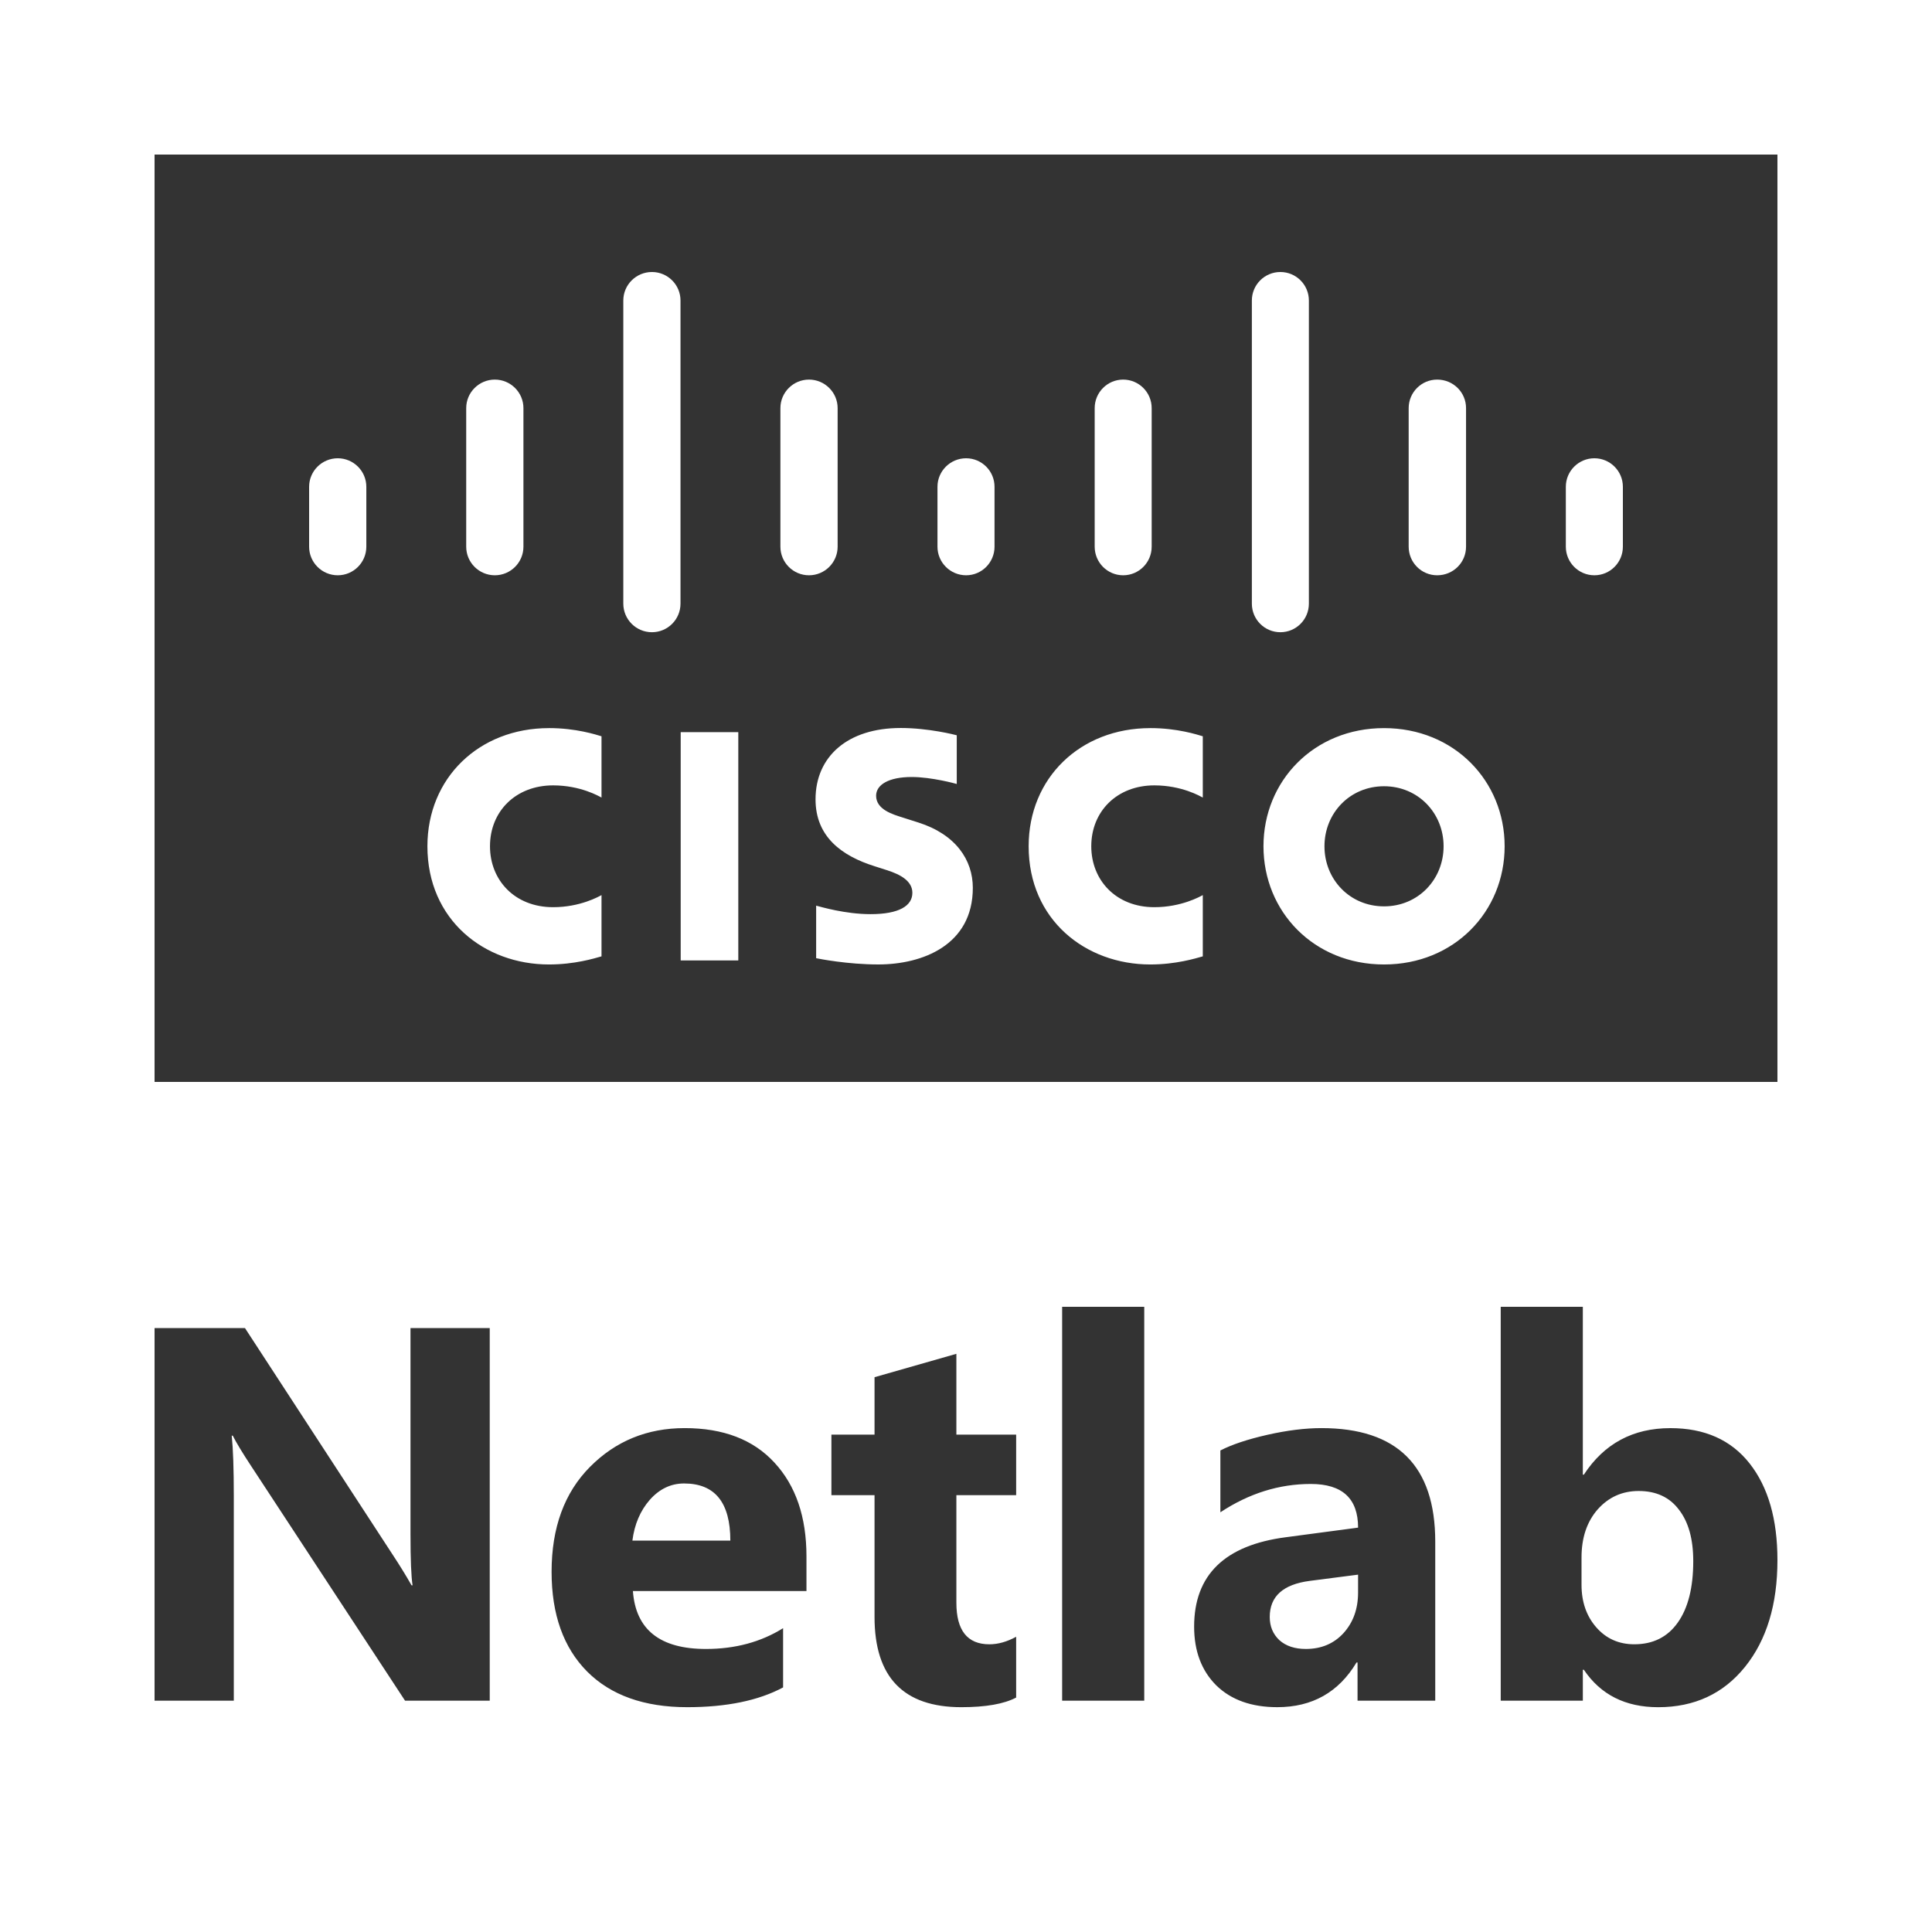 <?xml version="1.0" encoding="UTF-8" standalone="no"?>
<!-- Created with Inkscape (http://www.inkscape.org/) -->

<svg
   xmlns:dc="http://purl.org/dc/elements/1.1/"
   xmlns:cc="http://creativecommons.org/ns#"
   xmlns:rdf="http://www.w3.org/1999/02/22-rdf-syntax-ns#"
   xmlns:svg="http://www.w3.org/2000/svg"
   xmlns="http://www.w3.org/2000/svg"
   xmlns:sodipodi="http://sodipodi.sourceforge.net/DTD/sodipodi-0.dtd"
   xmlns:inkscape="http://www.inkscape.org/namespaces/inkscape"
   width="200"
   height="200"
   id="svg3820"
   sodipodi:version="0.32"
   inkscape:version="0.92.4 (5da689c313, 2019-01-14)"
   version="1.0"
   sodipodi:docname="logo-app-dt-cisco-netlab.svg"
   inkscape:output_extension="org.inkscape.output.svg.inkscape"
   viewBox="0 0 200 200">
  <rect x="0" y="0" width="200" height="200" fill="#333333" stroke="none"/>
  <defs
     id="defs3822">
    <inkscape:perspective
       sodipodi:type="inkscape:persp3d"
       inkscape:vp_x="0 : 47.436245 : 1"
       inkscape:vp_y="0 : 1000 : 0"
       inkscape:vp_z="180 : 47.436245 : 1"
       inkscape:persp3d-origin="90 : 31.624163 : 1"
       id="perspective41" />
  </defs>
  <sodipodi:namedview
     id="base"
     pagecolor="#ffffff"
     bordercolor="#666666"
     borderopacity="1.0"
     gridtolerance="10000"
     guidetolerance="10"
     objecttolerance="10"
     inkscape:pageopacity="0.0"
     inkscape:pageshadow="2"
     inkscape:zoom="1.4"
     inkscape:cx="345.44763"
     inkscape:cy="58.260841"
     inkscape:document-units="px"
     inkscape:current-layer="layer1"
     showgrid="false"
     inkscape:window-width="2560"
     inkscape:window-height="1027"
     inkscape:window-x="1272"
     inkscape:window-y="-8"
     fit-margin-top="0"
     fit-margin-left="0"
     fit-margin-right="0"
     fit-margin-bottom="0"
     inkscape:window-maximized="1"
     showguides="true" />
  <g
     inkscape:label="Layer 1"
     inkscape:groupmode="layer"
     id="layer1"
     transform="translate(-55.53,-68.744)">
    <path
       style="display:inline;opacity:1;fill:#ffffff;fill-opacity:1;fill-rule:nonzero;stroke:none;stroke-width:4.988;stroke-linecap:round;stroke-linejoin:round;stroke-miterlimit:4;stroke-dasharray:none;stroke-dashoffset:0;stroke-opacity:1"
       d="m 55.53,68.744 v 16 112.936 71.064 H 255.53 v -63.992 -24.008 -96 -16 h -16 -168 z m 16,16 H 239.53 V 180.744 H 71.53 Z m 51.488,12.158 c -1.632,0 -2.963,1.321 -2.963,2.949 v 31.381 c 0,1.638 1.331,2.959 2.963,2.959 1.63,0 2.957,-1.321 2.957,-2.959 V 99.851 c 0,-1.628 -1.327,-2.949 -2.957,-2.949 z m 65.055,0 c -1.63,0 -2.951,1.321 -2.951,2.949 v 31.381 c 0,1.638 1.321,2.959 2.951,2.959 1.632,0 2.951,-1.321 2.951,-2.959 V 99.851 c 0,-1.628 -1.319,-2.949 -2.951,-2.949 z m -81.318,11.137 c -1.632,0 -2.963,1.325 -2.963,2.953 v 14.344 c 0,1.638 1.331,2.961 2.963,2.961 1.63,0 2.961,-1.323 2.961,-2.961 v -14.344 c 0,-1.628 -1.331,-2.953 -2.961,-2.953 z m 32.523,0 c -1.632,0 -2.961,1.325 -2.961,2.953 v 14.344 c 0,1.638 1.329,2.961 2.961,2.961 1.63,0 2.963,-1.323 2.963,-2.961 v -14.344 c 0,-1.628 -1.333,-2.953 -2.963,-2.953 z m 32.52,0 c -1.626,0 -2.947,1.325 -2.947,2.953 v 14.344 c 0,1.638 1.321,2.961 2.947,2.961 1.632,0 2.953,-1.323 2.953,-2.961 v -14.344 c 0,-1.628 -1.321,-2.953 -2.953,-2.953 z m 32.508,0 c -1.63,0 -2.951,1.325 -2.951,2.953 v 14.344 c 0,1.638 1.321,2.961 2.951,2.961 1.668,0 2.988,-1.323 2.988,-2.961 v -14.344 c 0,-1.628 -1.32,-2.953 -2.988,-2.953 z m -113.813,8.145 c -1.63,0 -2.963,1.323 -2.963,2.951 v 6.201 c 0,1.638 1.333,2.961 2.963,2.961 1.63,0 2.959,-1.323 2.959,-2.961 v -6.201 c 0,-1.628 -1.329,-2.951 -2.959,-2.951 z m 65.047,0 c -1.63,0 -2.963,1.323 -2.963,2.951 v 6.201 c 0,1.638 1.333,2.961 2.963,2.961 1.623,0 2.943,-1.323 2.943,-2.961 v -6.201 c 0,-1.628 -1.321,-2.951 -2.943,-2.951 z m 65.039,0 c -1.63,0 -2.955,1.323 -2.955,2.951 v 6.201 c 0,1.638 1.325,2.961 2.955,2.961 1.628,0 2.951,-1.323 2.951,-2.961 v -6.201 c 0,-1.628 -1.323,-2.951 -2.951,-2.951 z m -71.818,27.922 c -5.497,0 -8.807,2.967 -8.807,7.387 0,3.912 2.771,5.866 6.092,6.916 0.37,0.121 0.913,0.287 1.274,0.408 1.479,0.465 2.658,1.156 2.658,2.353 0,1.339 -1.365,2.207 -4.332,2.207 -2.605,0 -5.104,-0.747 -5.629,-0.879 v 5.438 c 0.293,0.063 3.262,0.648 6.434,0.648 4.564,0 9.785,-1.995 9.785,-7.932 0,-2.879 -1.762,-5.528 -5.633,-6.76 l -1.647,-0.525 c -0.98,-0.31 -2.732,-0.811 -2.732,-2.248 0,-1.137 1.3,-1.94 3.689,-1.94 2.063,0 4.572,0.694 4.66,0.723 v -5.043 c -0.178,-0.048 -2.909,-0.754 -5.812,-0.754 z m -36.402,0.012 c -7.257,0 -12.584,5.174 -12.584,12.23 0,7.614 5.88,12.238 12.584,12.238 2.663,0 4.697,-0.63 5.439,-0.84 v -6.342 c -0.257,0.142 -2.207,1.252 -5.01,1.252 -3.974,0 -6.535,-2.797 -6.535,-6.309 0,-3.619 2.672,-6.301 6.535,-6.301 2.85,0 4.77,1.137 5.01,1.262 v -6.344 c -0.561,-0.166 -2.635,-0.848 -5.439,-0.848 z m 62.25,0 c -7.268,0 -12.594,5.174 -12.594,12.23 0,7.614 5.886,12.238 12.594,12.238 2.648,0 4.686,-0.63 5.434,-0.84 v -6.342 c -0.263,0.142 -2.215,1.252 -5.018,1.252 -3.97,0 -6.527,-2.797 -6.527,-6.309 0,-3.619 2.672,-6.301 6.527,-6.301 2.852,0 4.774,1.137 5.018,1.262 v -6.344 c -0.565,-0.166 -2.636,-0.848 -5.434,-0.848 z m 24.195,0 c -7.268,0 -12.48,5.482 -12.48,12.23 0,6.76 5.212,12.238 12.48,12.238 7.266,0 12.486,-5.478 12.486,-12.238 0,-6.749 -5.22,-12.23 -12.486,-12.23 z m -72.809,0.418 v 23.633 h 5.963 v -23.633 z m 72.809,5.6 c 3.534,0 6.166,2.783 6.166,6.213 0,3.438 -2.632,6.221 -6.166,6.221 -3.538,0 -6.166,-2.783 -6.166,-6.221 0,-3.43 2.628,-6.213 6.166,-6.213 z m -33.322,53.887 h 8.5 v 40.775 h -8.5 z m 45.402,0 h 8.5 v 17.375 h 0.107 c 2.098,-3.21 5.084,-4.814 8.957,-4.814 3.55,0 6.284,1.22 8.203,3.658 1.919,2.439 2.879,5.774 2.879,10.006 0,4.59 -1.12,8.275 -3.361,11.055 -2.241,2.779 -5.237,4.17 -8.984,4.17 -3.389,0 -5.954,-1.291 -7.693,-3.873 h -0.107 v 3.199 h -8.5 z m -139.354,2.203 h 9.359 l 15.305,23.482 c 0.699,1.058 1.346,2.106 1.938,3.147 h 0.107 c -0.143,-0.897 -0.215,-2.663 -0.215,-5.299 v -21.33 h 8.203 v 38.57 h -8.768 l -15.896,-24.234 c -0.932,-1.417 -1.579,-2.482 -1.938,-3.199 h -0.107 c 0.143,1.363 0.215,3.443 0.215,6.24 v 21.193 h -8.203 z m 83.004,2.664 v 8.365 h 6.188 v 6.266 h -6.188 v 11.137 c 0,2.869 1.139,4.303 3.416,4.303 0.897,0 1.821,-0.259 2.772,-0.779 v 6.293 c -1.255,0.663 -3.147,0.996 -5.676,0.996 -5.989,0 -8.984,-3.112 -8.984,-9.334 v -12.615 h -4.465 v -6.266 h 4.465 v -5.945 z m -28.133,7.691 c 4.017,0 7.117,1.193 9.305,3.578 2.206,2.385 3.309,5.621 3.309,9.709 v 3.578 h -17.967 c 0.287,3.999 2.807,5.998 7.559,5.998 3.03,0 5.693,-0.718 7.988,-2.152 v 6.133 c -2.546,1.363 -5.855,2.045 -9.926,2.045 -4.447,0 -7.899,-1.229 -10.355,-3.686 -2.457,-2.475 -3.684,-5.917 -3.684,-10.328 0,-4.572 1.327,-8.196 3.981,-10.867 2.654,-2.672 5.918,-4.008 9.791,-4.008 z m 65.924,0 c 7.854,0 11.781,3.918 11.781,11.754 v 16.461 h -8.043 v -3.953 h -0.107 c -1.847,3.084 -4.581,4.627 -8.203,4.627 -2.672,0 -4.778,-0.753 -6.32,-2.26 -1.524,-1.524 -2.287,-3.55 -2.287,-6.078 0,-5.344 3.166,-8.429 9.496,-9.254 l 7.477,-0.994 c 0,-3.013 -1.631,-4.52 -4.894,-4.52 -3.281,0 -6.403,0.977 -9.361,2.932 v -6.4 c 1.183,-0.61 2.798,-1.149 4.842,-1.615 2.062,-0.466 3.936,-0.699 5.621,-0.699 z m -65.978,5.731 c -1.363,0 -2.547,0.564 -3.551,1.693 -0.986,1.13 -1.586,2.537 -1.801,4.223 h 10.139 c 0,-3.945 -1.595,-5.916 -4.787,-5.916 z m 98.82,0.779 c -1.704,0 -3.12,0.637 -4.25,1.91 -1.112,1.273 -1.668,2.93 -1.668,4.975 v 2.824 c 0,1.775 0.511,3.247 1.533,4.412 1.022,1.165 2.332,1.748 3.928,1.748 1.937,0 3.434,-0.744 4.492,-2.232 1.076,-1.506 1.613,-3.631 1.613,-6.375 0,-2.277 -0.492,-4.051 -1.479,-5.324 -0.968,-1.291 -2.359,-1.938 -4.17,-1.938 z m -29.049,8.66 -5.002,0.646 c -2.761,0.359 -4.143,1.605 -4.143,3.738 0,0.968 0.331,1.767 0.994,2.395 0.681,0.61 1.597,0.914 2.744,0.914 1.596,0 2.896,-0.547 3.9,-1.641 1.004,-1.112 1.506,-2.51 1.506,-4.195 z"
       id="path5748"
       inkscape:connector-curvature="0" />
  </g>
</svg>
